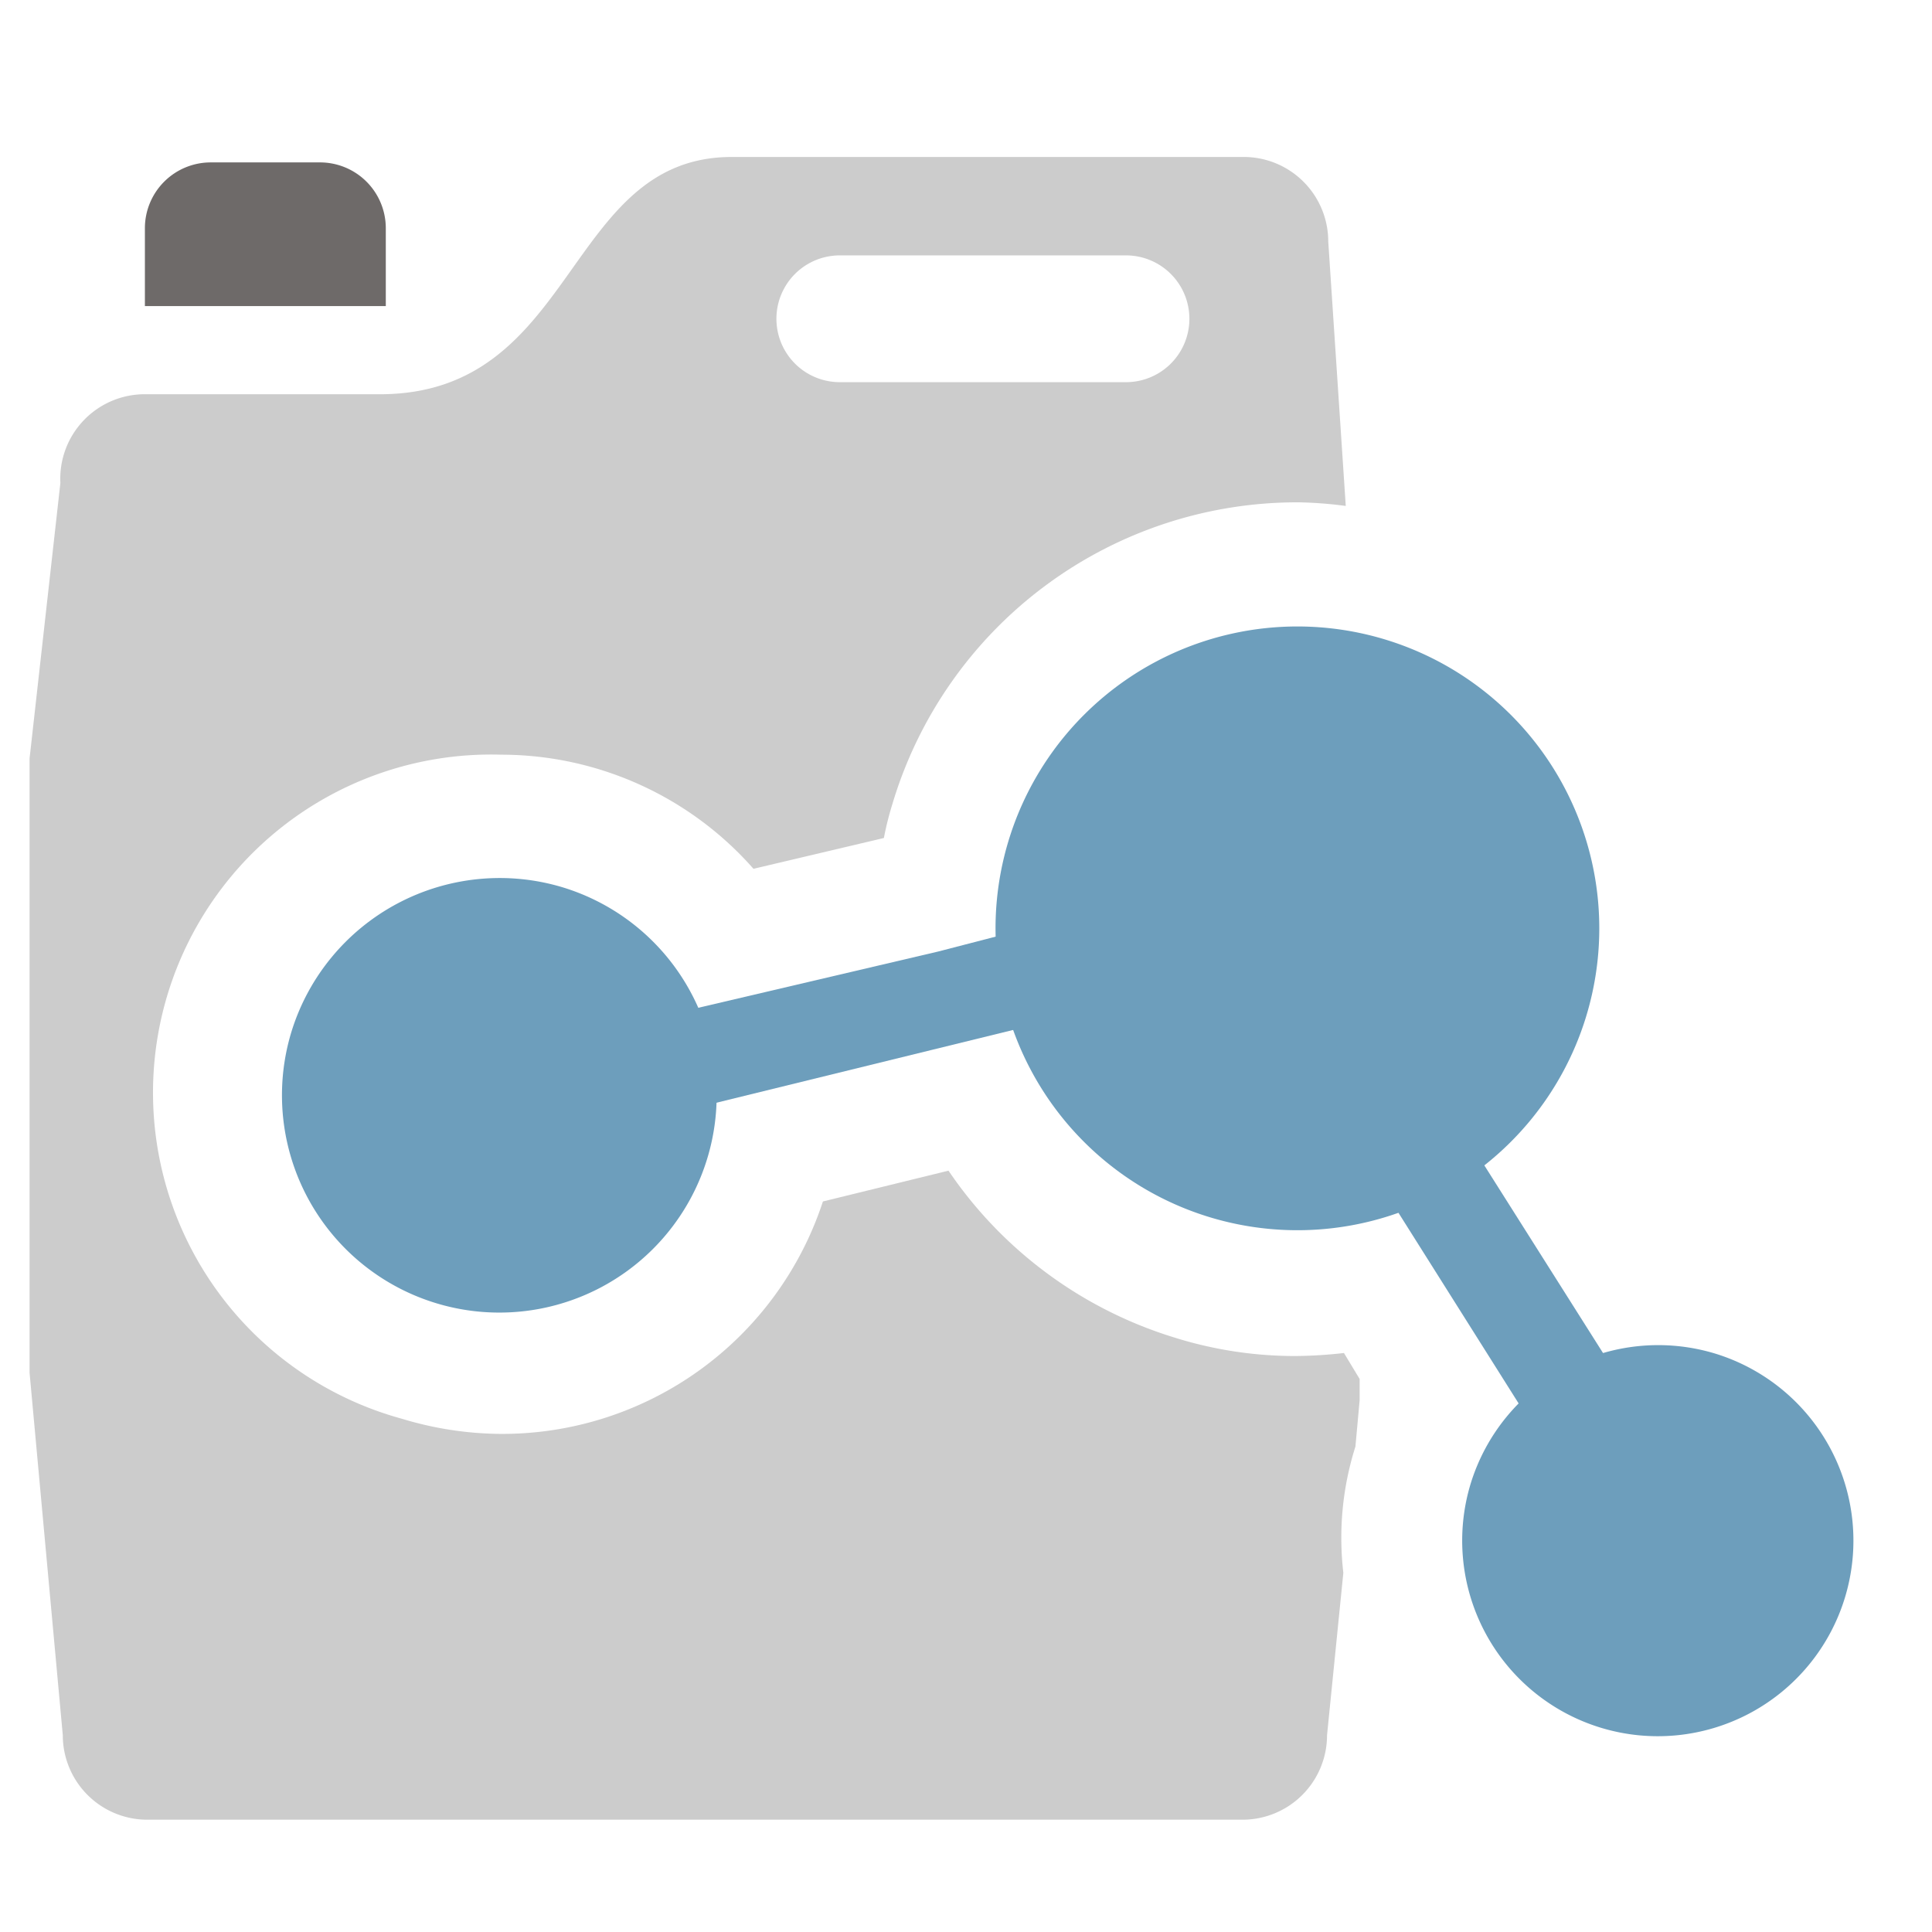 <svg id="a9d10634-8566-48f6-b863-c30a8560a210" data-name="Calque 1" xmlns="http://www.w3.org/2000/svg" width="32" height="32" viewBox="0 0 32 32">
  <title>phyto-59-IconeRegulateur</title>
  <g>
    <path d="M23,10.61a5,5,0,1,1-6.3,3.33A5,5,0,0,1,23,10.61" style="fill: #6d9ebc"/>
    <polygon points="15.54 15.76 8.59 17.39 8.95 18.98 21.14 15.99 20.79 14.4 15.54 15.76" style="fill: #6d9ebc"/>
    <polyline points="27.86 24.48 26.48 25.35 21.62 17.64 22.99 16.78 27.86 24.48" style="fill: #6d9ebc"/>
    <path d="M9.33,14.7a3.6,3.6,0,1,1-4.5,2.38,3.61,3.61,0,0,1,4.5-2.38" style="fill: #6d9ebc"/>
    <path d="M28.41,22.42a3.24,3.24,0,1,1-4.05,2.15,3.25,3.25,0,0,1,4.05-2.15" style="fill: #6d9ebc"/>
  </g>
  <path d="M2.4,5.07V3.77A1.09,1.09,0,0,1,3.49,2.69H5.31A1.09,1.09,0,0,1,6.39,3.77v1.3" style="fill: #6e6a69"/>
  <path d="M22.26,22.41a7.52,7.52,0,0,1-.82.05,6.67,6.67,0,0,1-2-.31,7,7,0,0,1-3.73-2.76l-2.08.51a5.59,5.59,0,0,1-5.32,3.85,5.74,5.74,0,0,1-1.65-.25,5.6,5.6,0,0,1,1.64-11,5.57,5.57,0,0,1,4.18,1.89l2.16-.51a5.09,5.09,0,0,1,.14-.56,7,7,0,0,1,6.73-5,6.83,6.83,0,0,1,.78.06L22,4a1.4,1.4,0,0,0-1.4-1.4H12.12c-2.77,0-2.55,3.93-5.83,3.93H2.43A1.4,1.4,0,0,0,1,8L.49,12.56V22.74l.55,6a1.4,1.4,0,0,0,1.39,1.4H20.58a1.4,1.4,0,0,0,1.4-1.4l.27-2.69a5,5,0,0,1,.2-2.09v0l.07-.77v-.35ZM13.91,4.23h4.74a1,1,0,1,1,0,2.1H13.91a1,1,0,0,1,0-2.1Z" style="fill: #ccc"/>
</svg>

